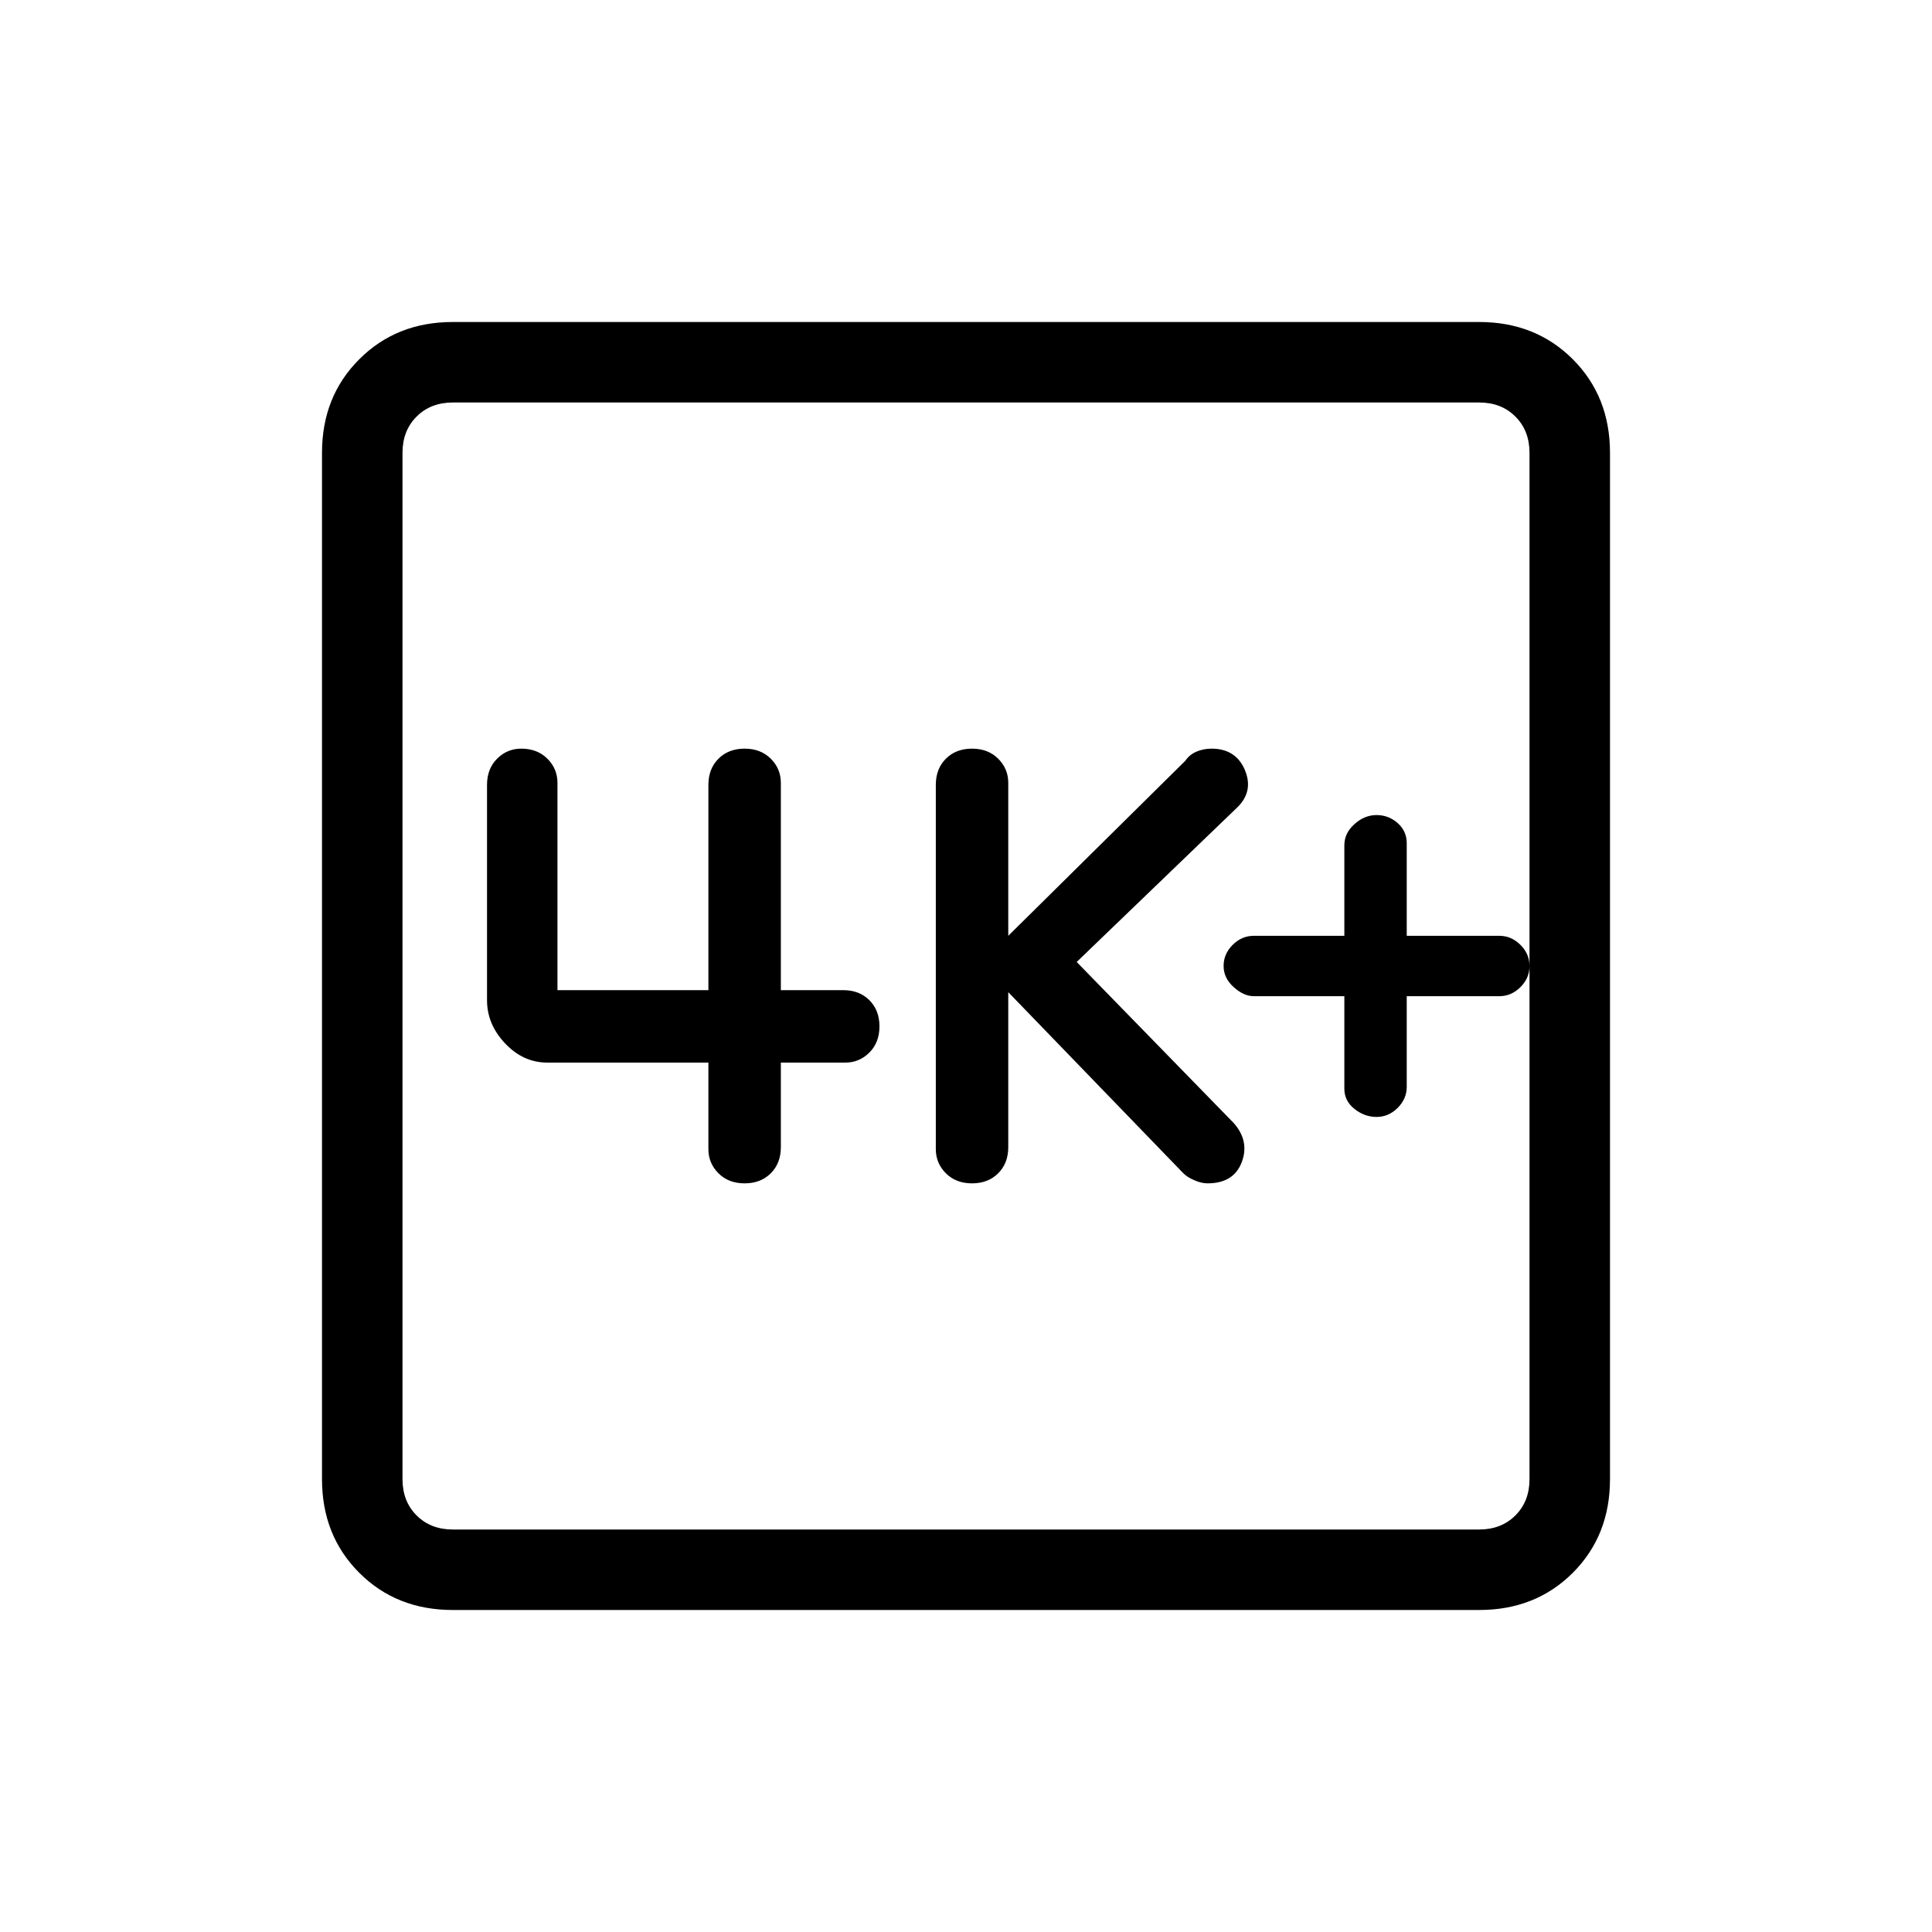 <svg xmlns="http://www.w3.org/2000/svg" height="24" width="24"><path d="M12.075 14.7Q12.275 14.7 12.4 14.575Q12.525 14.45 12.525 14.25V12.325L14.7 14.575Q14.75 14.625 14.838 14.662Q14.925 14.7 15 14.7Q15.325 14.7 15.425 14.438Q15.525 14.175 15.325 13.95L13.375 11.95L15.375 10.025Q15.575 9.825 15.463 9.562Q15.35 9.3 15.05 9.3Q14.95 9.3 14.863 9.337Q14.775 9.375 14.725 9.45L12.525 11.625V9.725Q12.525 9.55 12.4 9.425Q12.275 9.3 12.075 9.3Q11.875 9.3 11.75 9.425Q11.625 9.55 11.625 9.75V14.275Q11.625 14.45 11.75 14.575Q11.875 14.7 12.075 14.7ZM9.25 14.7Q9.45 14.7 9.575 14.575Q9.7 14.45 9.7 14.25V13.2H10.5Q10.675 13.2 10.8 13.075Q10.925 12.95 10.925 12.75Q10.925 12.55 10.8 12.425Q10.675 12.3 10.475 12.3H9.7V9.725Q9.7 9.55 9.575 9.425Q9.45 9.3 9.25 9.3Q9.05 9.3 8.925 9.425Q8.8 9.55 8.8 9.75V12.3H6.925V9.725Q6.925 9.55 6.8 9.425Q6.675 9.3 6.475 9.3Q6.3 9.3 6.175 9.425Q6.05 9.55 6.05 9.75V12.425Q6.05 12.725 6.275 12.962Q6.5 13.2 6.8 13.2H8.8V14.275Q8.8 14.45 8.925 14.575Q9.05 14.7 9.25 14.7ZM5.625 20Q4.925 20 4.463 19.538Q4 19.075 4 18.375V5.625Q4 4.925 4.463 4.463Q4.925 4 5.625 4H18.375Q19.075 4 19.538 4.463Q20 4.925 20 5.625V18.375Q20 19.075 19.538 19.538Q19.075 20 18.375 20ZM5.625 19H18.375Q18.65 19 18.825 18.825Q19 18.65 19 18.375V5.625Q19 5.35 18.825 5.175Q18.65 5 18.375 5H5.625Q5.35 5 5.175 5.175Q5 5.35 5 5.625V18.375Q5 18.65 5.175 18.825Q5.35 19 5.625 19ZM5 5Q5 5 5 5.175Q5 5.35 5 5.625V18.375Q5 18.65 5 18.825Q5 19 5 19Q5 19 5 18.825Q5 18.65 5 18.375V5.625Q5 5.35 5 5.175Q5 5 5 5ZM17.1 13.875Q17.25 13.875 17.363 13.762Q17.475 13.65 17.475 13.5V12.375H18.625Q18.775 12.375 18.888 12.262Q19 12.15 19 12Q19 11.85 18.888 11.738Q18.775 11.625 18.625 11.625H17.475V10.475Q17.475 10.325 17.363 10.225Q17.25 10.125 17.1 10.125Q16.95 10.125 16.825 10.238Q16.7 10.35 16.7 10.5V11.625H15.575Q15.425 11.625 15.312 11.738Q15.2 11.85 15.2 12Q15.2 12.15 15.325 12.262Q15.45 12.375 15.575 12.375H16.7V13.525Q16.7 13.675 16.825 13.775Q16.95 13.875 17.1 13.875Z"/></svg>